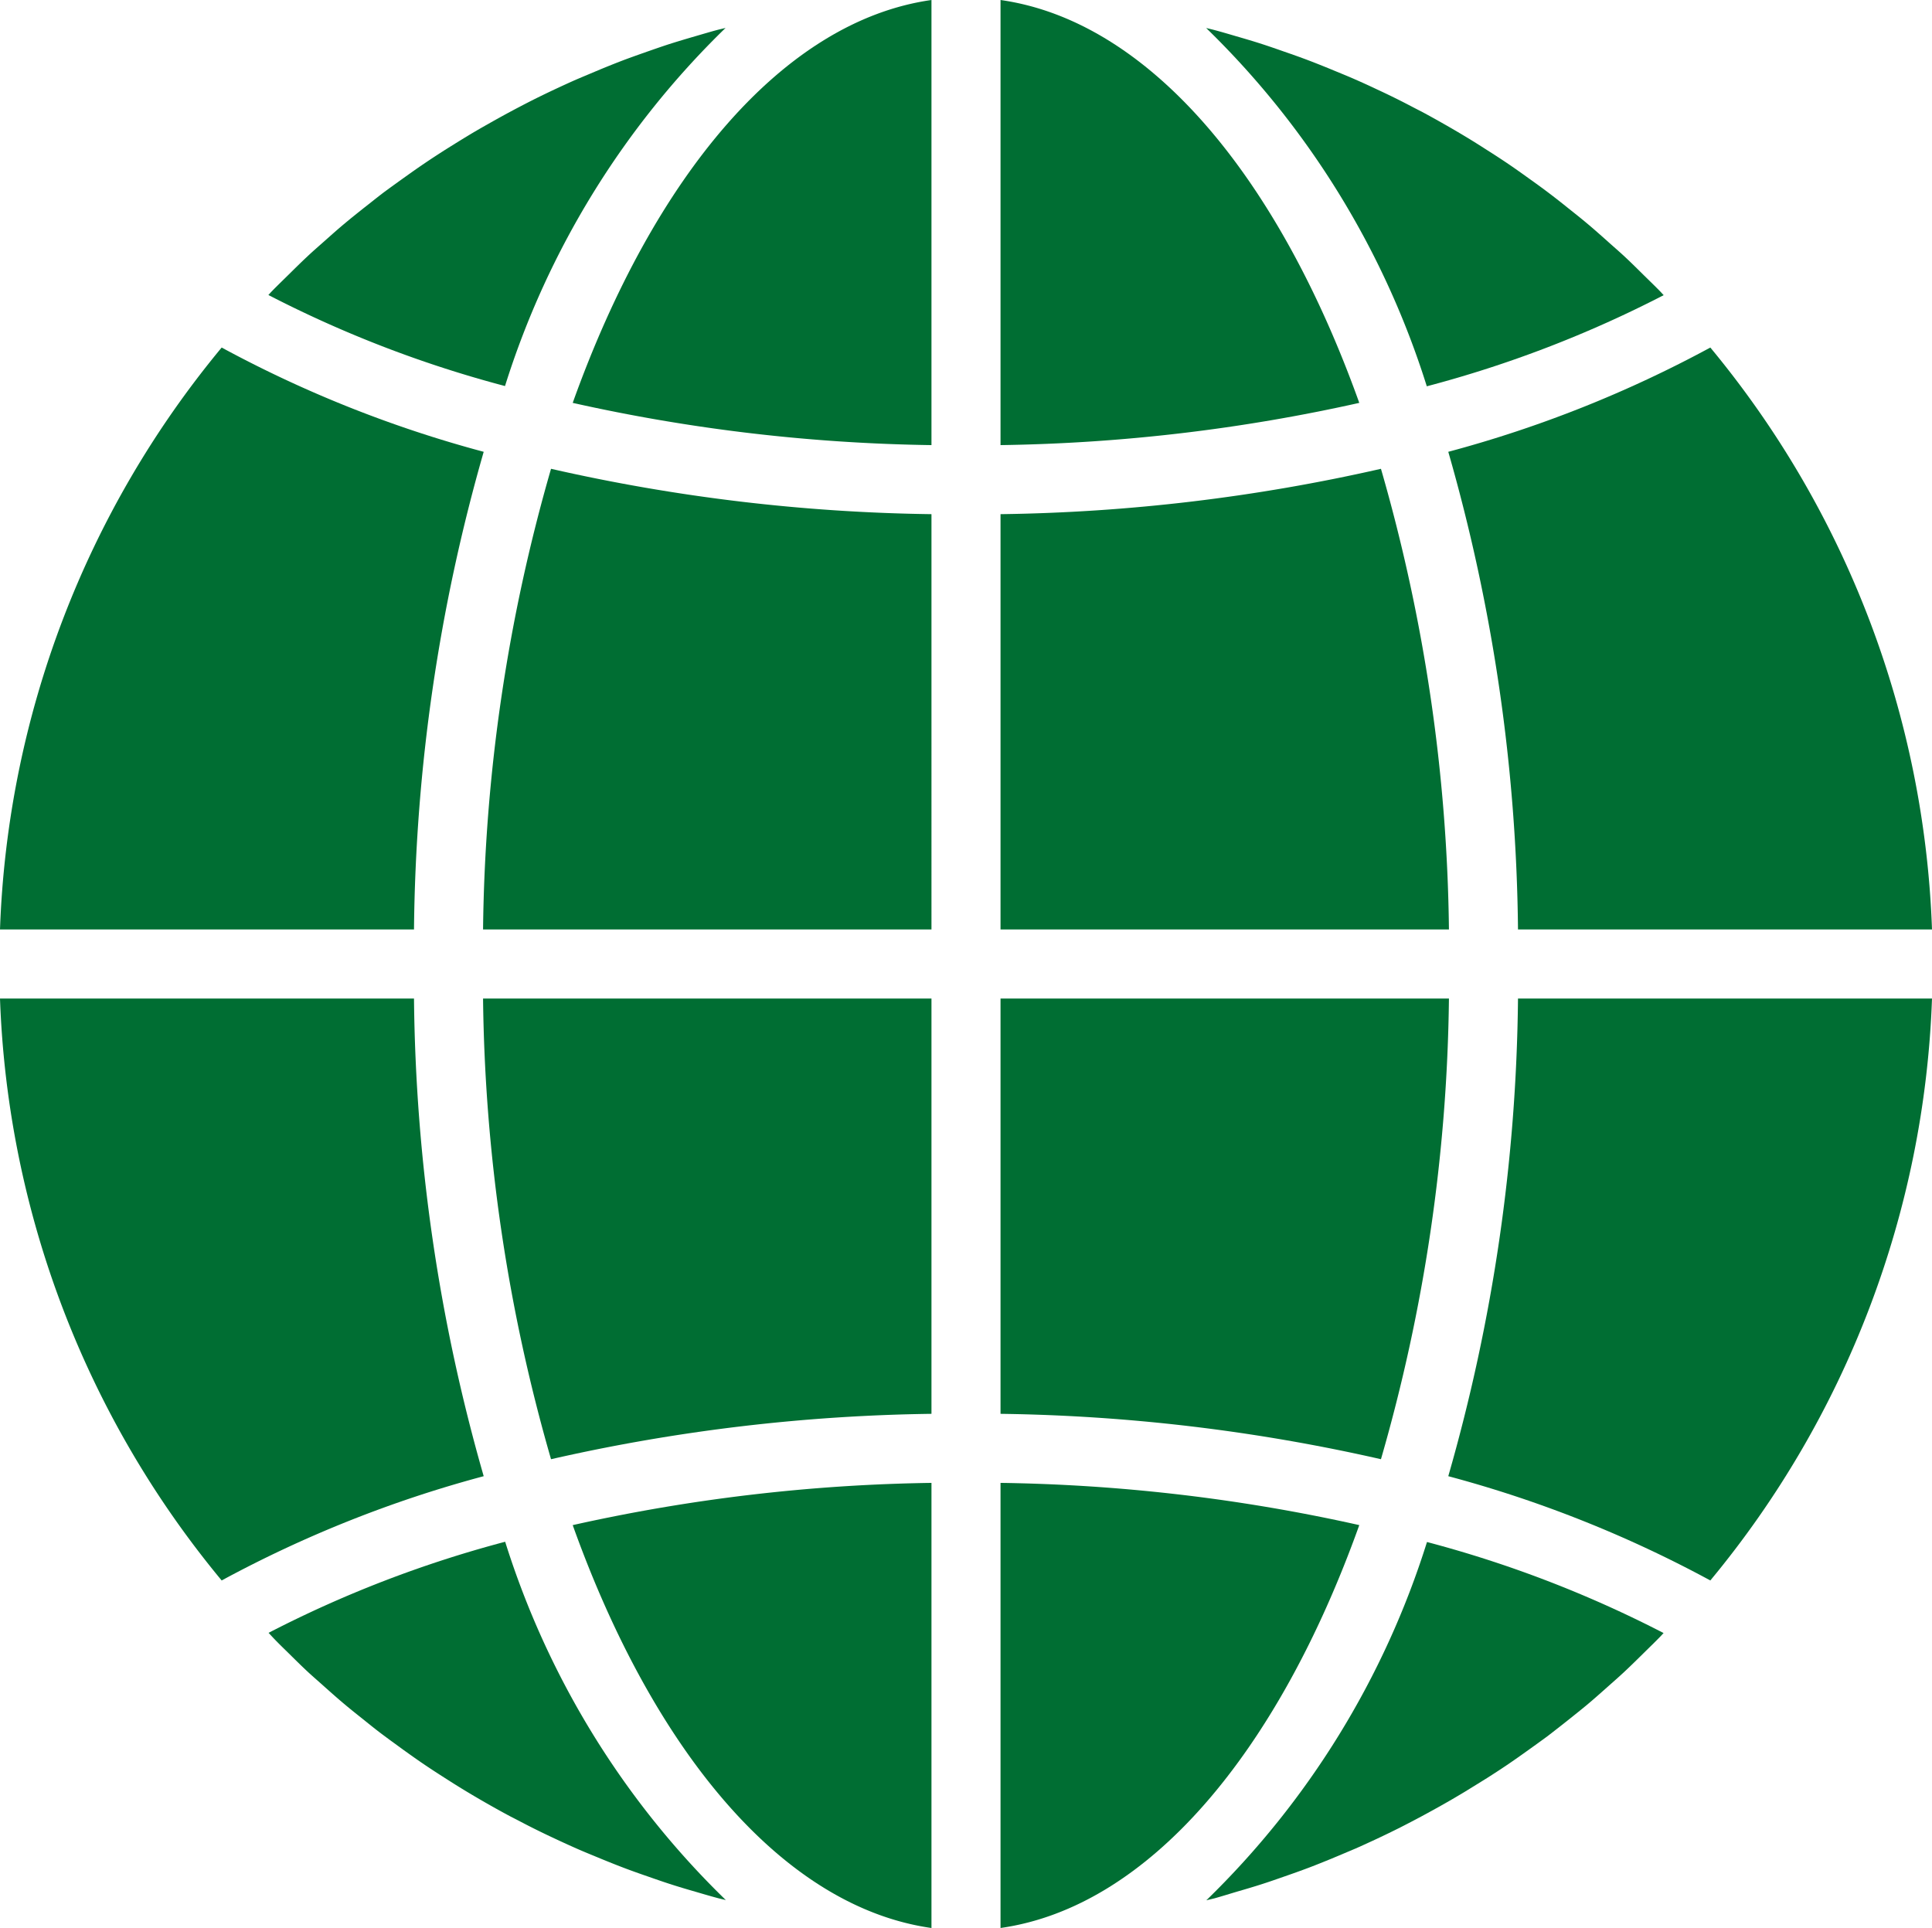 <svg xmlns="http://www.w3.org/2000/svg" width="500" height="498.996" viewBox="0 0 500 498.996">
  <g id="global" transform="translate(0 -0.316)">
    <path id="Path_1" data-name="Path 1" d="M231.816,459.117c38.235-5.432,71.753-45.338,92.845-104.272a453.85,453.85,0,0,0-92.845-10.93Zm0,0" transform="translate(27.119 40.196)" fill="#006e33"/>
    <path id="Path_2" data-name="Path 2" d="M287.324,448.141c2.26-.654,4.512-1.313,6.746-2.038,1.885-.607,3.744-1.261,5.6-1.911,2.2-.759,4.389-1.54,6.571-2.369,1.859-.707,3.7-1.457,5.546-2.208,2.129-.894,4.254-1.785,6.357-2.679,1.837-.807,3.661-1.654,5.485-2.5,2.064-.973,4.119-1.963,6.157-2.993q2.683-1.368,5.362-2.8,3-1.61,5.969-3.294c1.789-1.012,3.512-2.029,5.253-3.076q2.906-1.787,5.781-3.573c1.715-1.091,3.425-2.2,5.114-3.342,1.885-1.27,3.744-2.592,5.594-3.914,1.662-1.191,3.316-2.378,4.939-3.573,1.789-1.379,3.621-2.806,5.415-4.237,1.593-1.27,3.181-2.531,4.747-3.835,1.785-1.483,3.495-3.019,5.227-4.555,1.518-1.348,3.046-2.683,4.529-4.067,1.706-1.593,3.368-3.242,5.031-4.878,1.44-1.422,2.9-2.823,4.307-4.28.262-.271.51-.563.781-.842a300.342,300.342,0,0,0-61.229-23.561,221.74,221.74,0,0,1-57.11,92.736c.724-.188,1.449-.34,2.173-.528,1.911-.537,3.787-1.126,5.655-1.68Zm0,0" transform="translate(32.697 41.799)" fill="#006e33"/>
    <path id="Path_3" data-name="Path 3" d="M460.744,231.684H353.6a463.423,463.423,0,0,1-18.042,123.628A310.776,310.776,0,0,1,403.376,382.3a249.658,249.658,0,0,0,57.368-150.614Zm0,0" transform="translate(39.256 27.067)" fill="#006e33"/>
    <path id="Path_4" data-name="Path 4" d="M231.816,228.171H347.865a447.023,447.023,0,0,0-17.593-119.229,470.678,470.678,0,0,1-98.456,11.741Zm0,0" transform="translate(27.119 12.708)" fill="#006e33"/>
    <path id="Path_5" data-name="Path 5" d="M231.816.316v115.2a454.154,454.154,0,0,0,92.845-10.93C303.569,45.655,270.051,5.749,231.816.317Zm0,0" transform="translate(27.119)" fill="#006e33"/>
    <path id="Path_6" data-name="Path 6" d="M231.816,339.172a470.977,470.977,0,0,1,98.456,11.746,447.054,447.054,0,0,0,17.593-119.234H231.816Zm0,0" transform="translate(27.119 27.067)" fill="#006e33"/>
    <path id="Path_7" data-name="Path 7" d="M403.376,80.844a310.782,310.782,0,0,1-67.818,26.987A463.414,463.414,0,0,1,353.6,231.458H460.744A249.733,249.733,0,0,0,403.376,80.844Zm0,0" transform="translate(39.256 9.421)" fill="#006e33"/>
    <path id="Path_8" data-name="Path 8" d="M397.866,75.95c-.262-.266-.51-.554-.768-.829-1.414-1.457-2.88-2.862-4.32-4.28-1.658-1.636-3.312-3.29-5.022-4.878-1.479-1.379-3.011-2.683-4.529-4.058-1.732-1.536-3.464-3.085-5.245-4.568-1.545-1.3-3.128-2.552-4.7-3.8-1.789-1.449-3.621-2.888-5.463-4.272-1.614-1.217-3.251-2.4-4.9-3.573-1.867-1.344-3.744-2.683-5.646-3.962-1.671-1.126-3.368-2.225-5.066-3.3-1.933-1.244-3.861-2.461-5.829-3.639-1.723-1.034-3.464-2.055-5.21-3.046q-3-1.715-6.021-3.334c-1.789-.894-3.573-1.867-5.362-2.762-2.055-1.038-4.128-2.038-6.253-3.019q-2.683-1.276-5.445-2.487c-2.116-.938-4.254-1.785-6.388-2.679-1.841-.75-3.674-1.492-5.533-2.2-2.169-.829-4.368-1.606-6.567-2.365-1.859-.654-3.717-1.3-5.6-1.915-2.234-.724-4.468-1.383-6.763-2.046-1.859-.545-3.726-1.1-5.607-1.6-.72-.2-1.453-.349-2.177-.537a221.758,221.758,0,0,1,57.11,92.736,299.89,299.89,0,0,0,61.3-23.583Zm0,0" transform="translate(32.693 0.758)" fill="#006e33"/>
    <path id="Path_9" data-name="Path 9" d="M0,231.458H107.143A463.6,463.6,0,0,1,125.181,107.83,310.39,310.39,0,0,1,57.368,80.844,249.668,249.668,0,0,0,0,231.458Zm0,0" transform="translate(0 9.421)" fill="#006e33"/>
    <path id="Path_10" data-name="Path 10" d="M225.54,459.117v-115.2a454.155,454.155,0,0,0-92.845,10.93c21.087,58.934,54.61,98.84,92.845,104.272Zm0,0" transform="translate(15.523 40.196)" fill="#006e33"/>
    <path id="Path_11" data-name="Path 11" d="M227.97,231.684H111.921a446.882,446.882,0,0,0,17.593,119.234,470.354,470.354,0,0,1,98.456-11.746Zm0,0" transform="translate(13.093 27.067)" fill="#006e33"/>
    <path id="Path_12" data-name="Path 12" d="M225.54.316c-38.235,5.432-71.758,45.338-92.845,104.272a453.547,453.547,0,0,0,92.845,10.93Zm0,0" transform="translate(15.523)" fill="#006e33"/>
    <path id="Path_13" data-name="Path 13" d="M227.97,120.683a470.681,470.681,0,0,1-98.456-11.741,446.848,446.848,0,0,0-17.593,119.229H227.971Zm0,0" transform="translate(13.093 12.708)" fill="#006e33"/>
    <path id="Path_14" data-name="Path 14" d="M180.5,6.789c-.724.188-1.449.34-2.173.528-1.894.506-3.761,1.069-5.646,1.614-2.243.654-4.468,1.313-6.719,2.029-1.9.615-3.765,1.27-5.633,1.92-2.186.772-4.376,1.54-6.54,2.361-1.867.716-3.709,1.457-5.559,2.217-2.125.894-4.254,1.789-6.353,2.679-1.841.807-3.661,1.654-5.485,2.5-2.064.973-4.119,1.963-6.157,2.993q-2.683,1.368-5.362,2.8-3,1.61-5.96,3.3-2.683,1.5-5.271,3.072c-1.942,1.169-3.861,2.378-5.773,3.573-1.719,1.1-3.425,2.208-5.114,3.351-1.885,1.27-3.744,2.592-5.594,3.914-1.662,1.191-3.316,2.378-4.944,3.578-1.828,1.374-3.573,2.806-5.415,4.232-1.588,1.27-3.19,2.531-4.743,3.844-1.789,1.475-3.486,3-5.21,4.529-1.527,1.361-3.067,2.683-4.56,4.093-1.7,1.584-3.351,3.229-5.009,4.861-1.44,1.422-2.906,2.827-4.32,4.289-.257.271-.506.567-.777.842A300.006,300.006,0,0,0,123.42,99.473,221.666,221.666,0,0,1,180.5,6.789Zm0,0" transform="translate(7.276 0.757)" fill="#006e33"/>
    <path id="Path_15" data-name="Path 15" d="M67.244,386.237c1.662,1.636,3.316,3.29,5.022,4.882,1.484,1.374,3.011,2.679,4.533,4.053,1.732,1.54,3.464,3.085,5.245,4.568,1.545,1.3,3.12,2.548,4.7,3.8,1.789,1.449,3.573,2.888,5.467,4.28,1.61,1.209,3.246,2.378,4.882,3.578,1.867,1.34,3.752,2.679,5.655,3.966,1.671,1.126,3.368,2.225,5.066,3.307,1.933,1.239,3.861,2.456,5.829,3.635q2.585,1.558,5.21,3.05,3,1.715,6.021,3.329c1.785.894,3.573,1.867,5.362,2.762,2.055,1.038,4.128,2.038,6.253,3.024q2.683,1.263,5.445,2.483c2.116.938,4.25,1.785,6.388,2.679,1.841.75,3.674,1.492,5.533,2.2,2.169.833,4.368,1.61,6.567,2.369,1.859.65,3.717,1.3,5.6,1.911,2.234.724,4.468,1.388,6.763,2.046,1.859.545,3.726,1.1,5.6,1.6.724.2,1.457.349,2.182.537a221.8,221.8,0,0,1-57.11-92.74,300.025,300.025,0,0,0-61.229,23.575c.262.266.51.554.772.829,1.34,1.449,2.784,2.854,4.241,4.272Zm0,0" transform="translate(7.28 41.793)" fill="#006e33"/>
    <path id="Path_16" data-name="Path 16" d="M57.368,382.3a310.835,310.835,0,0,1,67.813-26.987,463.583,463.583,0,0,1-18.038-123.628H0A249.706,249.706,0,0,0,57.368,382.3Zm0,0" transform="translate(0 27.067)" fill="#006e33"/>
  </g>
</svg>
